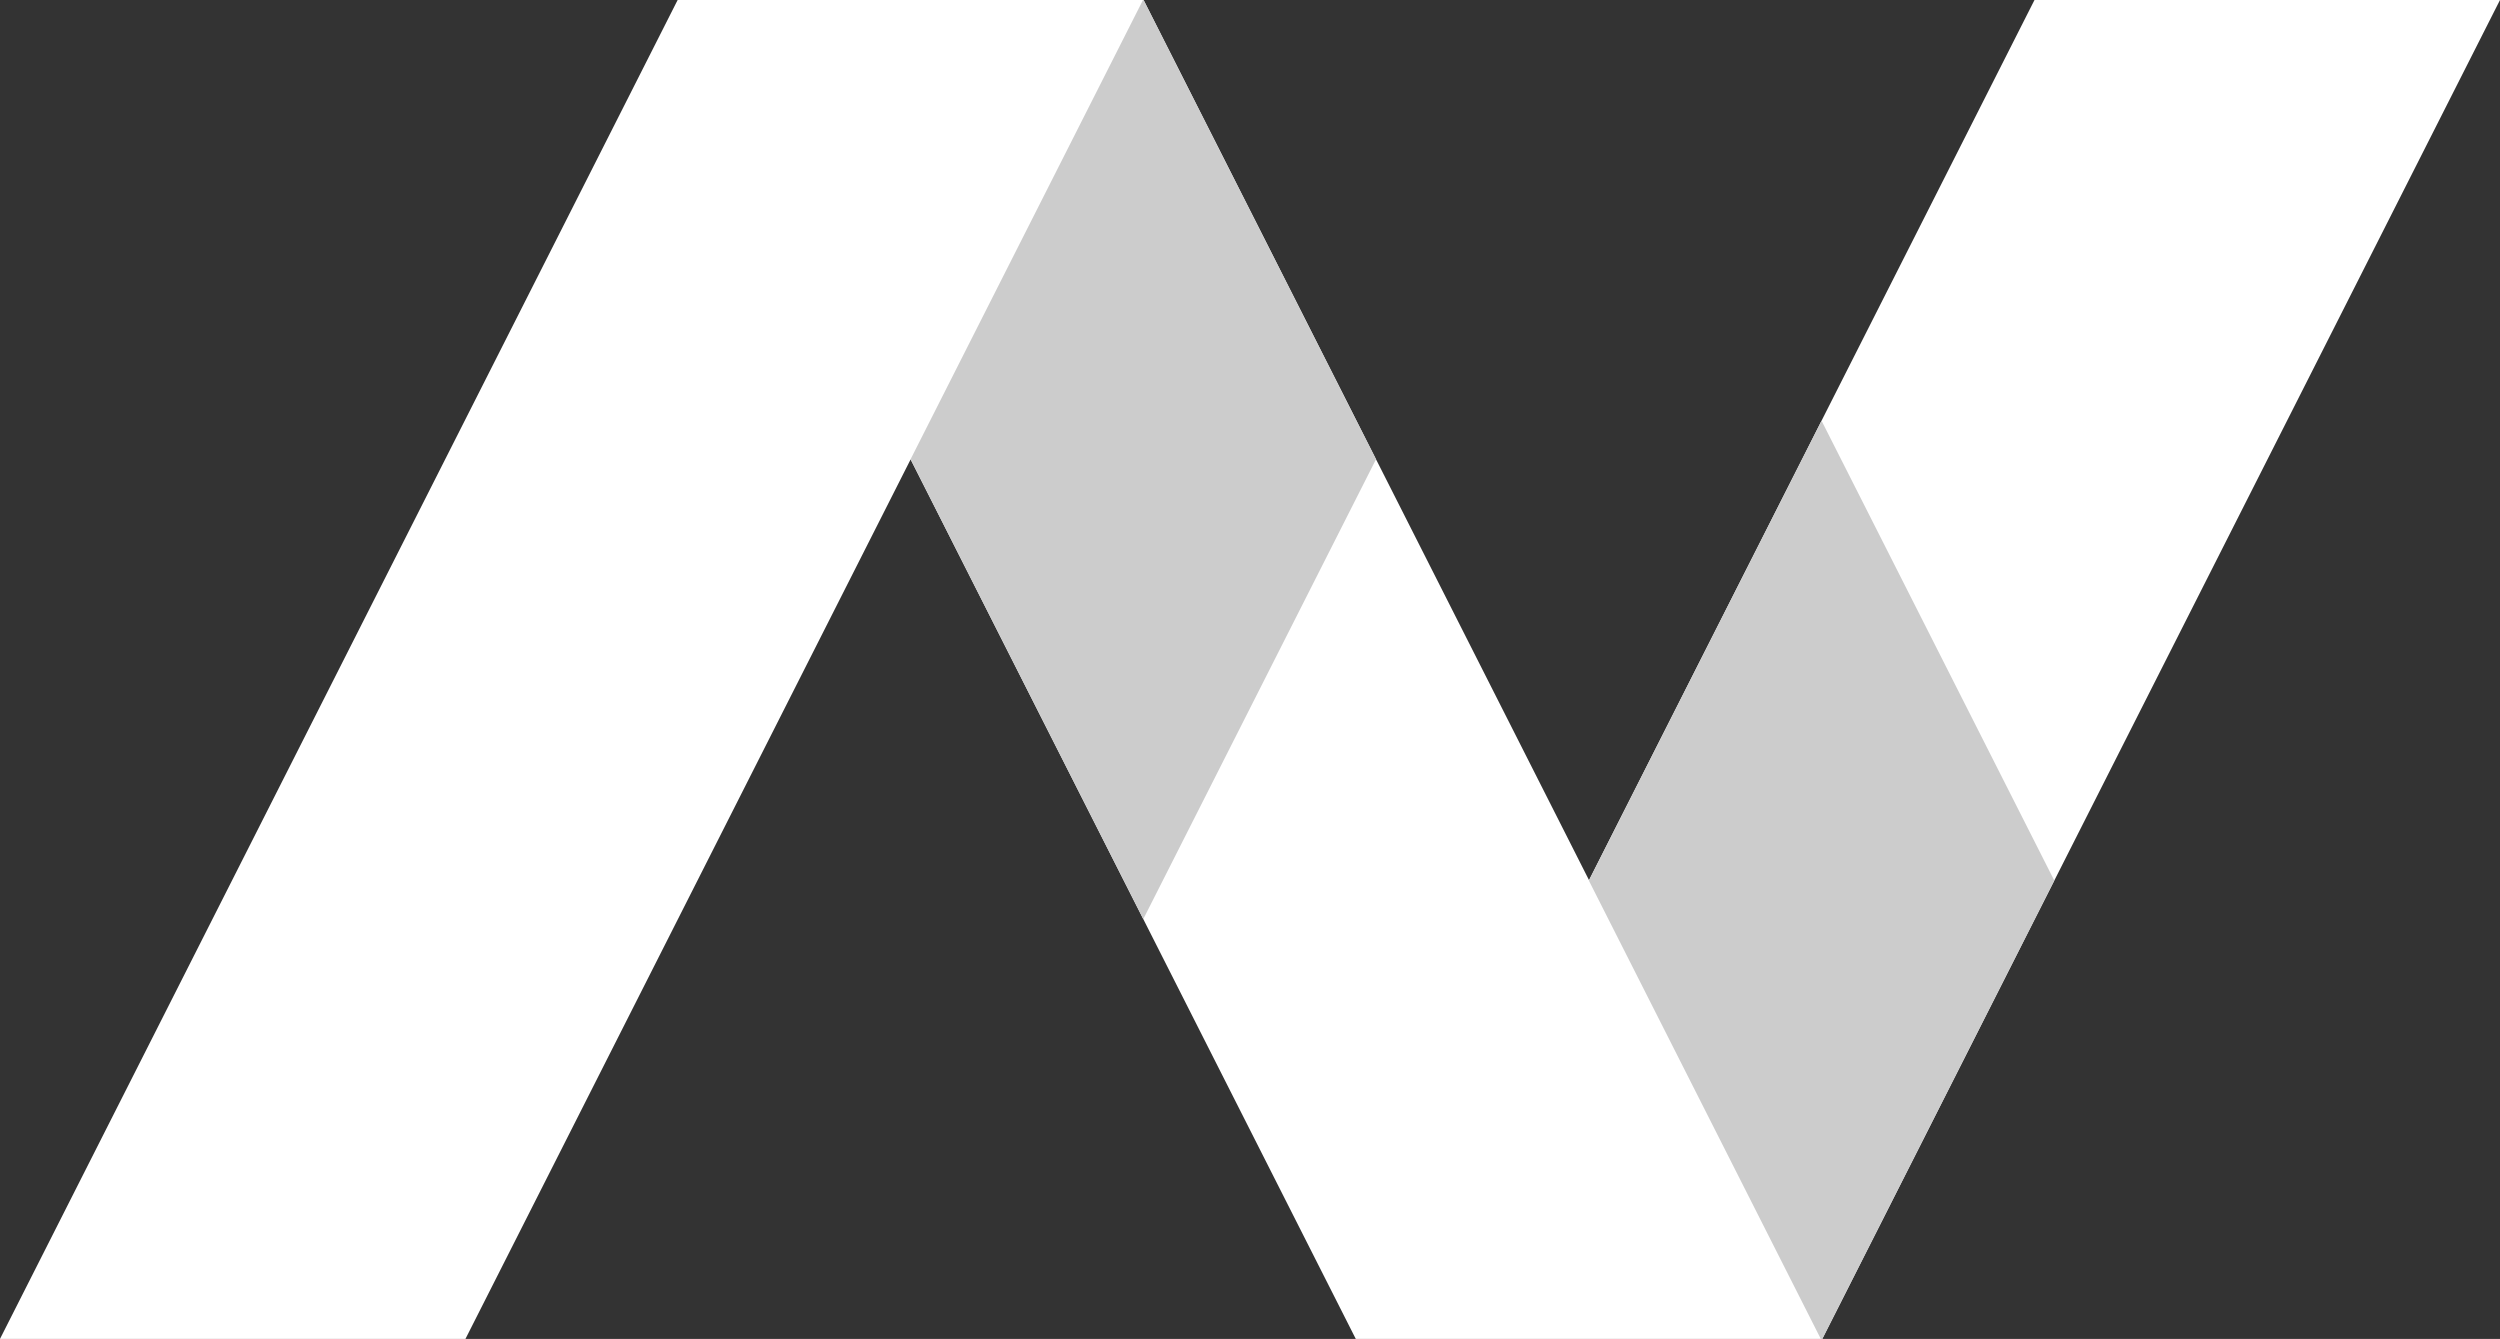 <svg xmlns="http://www.w3.org/2000/svg" viewBox="0 0 466.8 250"><rect x="0" y="0" width="466.8" height="250" fill="#333333" stroke="none"/><defs><style>.cls-1{fill:#fff;}.cls-2{fill:#ccc;}</style></defs><g id="Layer_2" data-name="Layer 2"><g id="Layer_1-2" data-name="Layer 1"><polygon class="cls-1" points="379.88 0 296.7 164.34 213.53 0 213.45 0 126.61 0 126.53 0 0 250 86.91 250 170.03 85.78 253.15 250 253.35 250 340.06 250 340.26 250 466.8 0 379.88 0"/><polygon class="cls-2" points="213.47 171.62 256.93 85.76 213.53 0 213.42 0 170.02 85.76 213.47 171.62"/><polygon class="cls-2" points="340.12 78.56 296.67 164.42 339.98 250 340.26 250 383.58 164.42 340.12 78.56"/></g></g></svg>